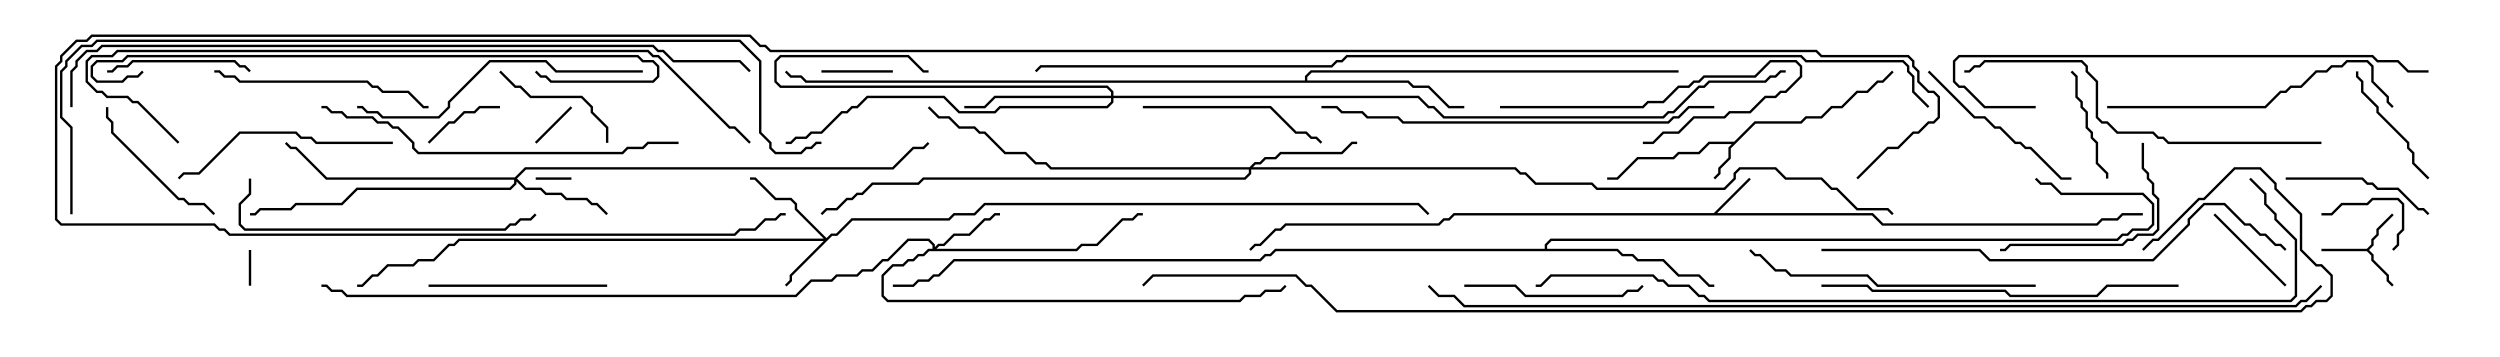 <svg version="1.1" width="105" height="15" xmlns="http://www.w3.org/2000/svg"><path d="M72.836,5.95L73.694,5.093L75.622,5.093L75.836,4.879L76.479,4.879L76.908,4.45L77.336,4.45L77.979,3.807L78.408,3.807L78.836,3.379L79.051,3.379L79.465,2.965L79.535,3.035L79.092,3.479L78.878,3.479L78.449,3.907L78.021,3.907L77.378,4.55L76.949,4.55L76.521,4.979L75.878,4.979L75.664,5.193L73.735,5.193L72.693,6.235L72.693,6.664L72.264,7.092L72.264,7.306L72.035,7.535L71.965,7.465L72.164,7.265L72.164,7.051L72.593,6.622L72.593,6.194L72.736,6.05L71.806,6.05L71.378,6.479L70.521,6.479L70.306,6.693L68.806,6.693L67.949,7.55L67.5,7.55L67.5,7.45L67.908,7.45L68.765,6.593L70.265,6.593L70.479,6.379L71.336,6.379L71.765,5.95z" stroke="none"/><path d="M99.408,10.45L99.593,10.265L99.593,10.051L99.807,9.836L99.807,9.622L100.465,8.965L100.535,9.035L99.907,9.664L99.907,9.878L99.693,10.092L99.693,10.306L99.499,10.5L99.693,10.694L99.693,10.908L100.336,11.551L100.336,11.765L100.535,11.965L100.465,12.035L100.236,11.806L100.236,11.592L99.593,10.949L99.593,10.735L99.408,10.55L97.5,10.55L97.5,10.45z" stroke="none"/><path d="M71.979,8.95L73.465,7.465L73.535,7.535L72.121,8.95L78.664,8.95L79.092,9.379L88.051,9.379L88.265,9.164L88.908,9.164L89.122,8.95L90,8.95L90,9.05L89.164,9.05L88.949,9.264L88.306,9.264L88.092,9.479L79.051,9.479L78.622,9.05L61.092,9.05L60.878,9.264L60.664,9.264L60.449,9.479L54.021,9.479L53.806,9.693L53.592,9.693L52.949,10.336L52.735,10.336L52.535,10.535L52.465,10.465L52.694,10.236L52.908,10.236L53.551,9.593L53.765,9.593L53.979,9.379L60.408,9.379L60.622,9.164L60.836,9.164L61.051,8.95z" stroke="none"/><path d="M54.807,3.379L54.807,3.194L55.051,2.95L70.5,2.95L70.5,3.05L55.092,3.05L54.907,3.235L54.907,3.379L59.164,3.379L59.378,3.593L60.021,3.593L60.878,4.45L61.5,4.45L61.5,4.55L60.836,4.55L59.979,3.693L59.336,3.693L59.122,3.479L33.836,3.479L33.622,3.264L33.194,3.264L32.965,3.035L33.035,2.965L33.235,3.164L33.664,3.164L33.878,3.379z" stroke="none"/><path d="M64.879,10.45L64.879,10.265L65.122,10.021L88.908,10.021L89.122,9.807L89.336,9.807L89.551,9.593L90.194,9.593L90.379,9.408L90.379,8.592L89.979,8.193L86.551,8.193L86.122,7.764L85.694,7.764L85.465,7.535L85.535,7.465L85.735,7.664L86.164,7.664L86.592,8.093L90.021,8.093L90.479,8.551L90.479,9.449L90.235,9.693L89.592,9.693L89.378,9.907L89.164,9.907L88.949,10.121L65.164,10.121L64.979,10.306L64.979,10.45L67.949,10.45L68.164,10.664L68.592,10.664L68.806,10.879L69.878,10.879L70.521,11.521L71.378,11.521L71.806,11.95L72,11.95L72,12.05L71.765,12.05L71.336,11.621L70.479,11.621L69.836,10.979L68.765,10.979L68.551,10.764L68.122,10.764L67.908,10.55L53.592,10.55L53.378,10.764L53.164,10.764L52.949,10.979L40.092,10.979L39.449,11.621L39.235,11.621L39.021,11.836L38.592,11.836L38.378,12.05L37.5,12.05L37.5,11.95L38.336,11.95L38.551,11.736L38.979,11.736L39.194,11.521L39.408,11.521L40.051,10.879L52.908,10.879L53.122,10.664L53.336,10.664L53.551,10.45z" stroke="none"/><path d="M34.714,10.001L34.908,9.807L35.122,9.807L35.765,9.164L39.836,9.164L40.051,8.95L40.908,8.95L41.336,8.521L59.592,8.521L60.035,8.965L59.965,9.035L59.551,8.621L41.378,8.621L40.949,9.05L40.092,9.05L39.878,9.264L35.806,9.264L35.164,9.907L34.949,9.907L33.264,11.592L33.264,11.806L33.035,12.035L32.965,11.965L33.164,11.765L33.164,11.551L34.594,10.121L19.306,10.121L19.092,10.336L18.878,10.336L18.235,10.979L17.592,10.979L17.378,11.193L16.306,11.193L15.878,11.621L15.664,11.621L15.235,12.05L15,12.05L15,11.95L15.194,11.95L15.622,11.521L15.836,11.521L16.265,11.093L17.336,11.093L17.551,10.879L18.194,10.879L18.836,10.236L19.051,10.236L19.265,10.021L34.594,10.021L33.379,8.806L33.379,8.592L33.194,8.407L32.551,8.407L31.694,7.55L31.5,7.55L31.5,7.45L31.735,7.45L32.592,8.307L33.235,8.307L33.479,8.551L33.479,8.765z" stroke="none"/><path d="M39.164,10.45L39.164,10.306L38.979,10.121L38.164,10.121L37.306,10.979L37.092,10.979L36.664,11.407L36.235,11.407L36.021,11.621L35.164,11.621L34.949,11.836L34.092,11.836L33.449,12.479L14.551,12.479L14.336,12.264L13.908,12.264L13.694,12.05L13.5,12.05L13.5,11.95L13.735,11.95L13.949,12.164L14.378,12.164L14.592,12.379L33.408,12.379L34.051,11.736L34.908,11.736L35.122,11.521L35.979,11.521L36.194,11.307L36.622,11.307L37.051,10.879L37.265,10.879L38.122,10.021L39.021,10.021L39.264,10.265L39.264,10.379L39.408,10.236L39.622,10.236L40.051,9.807L40.694,9.807L41.336,9.164L41.551,9.164L41.765,8.95L42,8.95L42,9.05L41.806,9.05L41.592,9.264L41.378,9.264L40.735,9.907L40.092,9.907L39.664,10.336L39.449,10.336L39.335,10.45L45.194,10.45L45.408,10.236L46.051,10.236L47.122,9.164L47.551,9.164L47.765,8.95L48,8.95L48,9.05L47.806,9.05L47.592,9.264L47.164,9.264L46.092,10.336L45.449,10.336L45.235,10.55L39.021,10.55L38.806,10.764L38.592,10.764L38.378,10.979L38.164,10.979L37.949,11.193L37.521,11.193L37.121,11.592L37.121,12.408L37.306,12.593L52.051,12.593L52.265,12.379L52.908,12.379L53.122,12.164L53.765,12.164L53.965,11.965L54.035,12.035L53.806,12.264L53.164,12.264L52.949,12.479L52.306,12.479L52.092,12.693L37.265,12.693L37.021,12.449L37.021,11.551L37.479,11.093L37.908,11.093L38.122,10.879L38.336,10.879L38.551,10.664L38.765,10.664L38.979,10.45z" stroke="none"/><path d="M21.622,7.45L22.051,7.021L37.479,7.021L38.336,6.164L38.765,6.164L38.965,5.965L39.035,6.035L38.806,6.264L38.378,6.264L37.521,7.121L22.092,7.121L21.714,7.5L22.092,7.879L22.735,7.879L22.949,8.093L23.592,8.093L23.806,8.307L24.664,8.307L24.878,8.521L25.092,8.521L25.535,8.965L25.465,9.035L25.051,8.621L24.836,8.621L24.622,8.407L23.765,8.407L23.551,8.193L22.908,8.193L22.694,7.979L22.051,7.979L21.693,7.621L21.693,7.735L21.449,7.979L15.021,7.979L14.378,8.621L12.449,8.621L12.235,8.836L10.949,8.836L10.735,9.05L10.5,9.05L10.5,8.95L10.694,8.95L10.908,8.736L12.194,8.736L12.408,8.521L14.336,8.521L14.979,7.879L21.408,7.879L21.593,7.694L21.593,7.55L13.694,7.55L12.408,6.264L12.194,6.264L11.965,6.035L12.035,5.965L12.235,6.164L12.449,6.164L13.735,7.45z" stroke="none"/><path d="M52.479,7.021L52.694,6.807L52.908,6.807L53.122,6.593L53.551,6.593L53.765,6.379L56.336,6.379L56.765,5.95L57,5.95L57,6.05L56.806,6.05L56.378,6.479L53.806,6.479L53.592,6.693L53.164,6.693L52.949,6.907L52.735,6.907L52.621,7.021L63.664,7.021L63.878,7.236L64.092,7.236L64.521,7.664L66.878,7.664L67.092,7.879L72.408,7.879L72.807,7.479L72.807,7.265L73.051,7.021L74.592,7.021L75.021,7.45L76.521,7.45L76.949,7.879L77.164,7.879L78.021,8.736L79.306,8.736L79.535,8.965L79.465,9.035L79.265,8.836L77.979,8.836L77.122,7.979L76.908,7.979L76.479,7.55L74.979,7.55L74.551,7.121L73.092,7.121L72.907,7.306L72.907,7.521L72.449,7.979L67.051,7.979L66.836,7.764L64.479,7.764L64.051,7.336L63.836,7.336L63.622,7.121L52.55,7.121L52.55,7.306L52.306,7.55L38.806,7.55L38.592,7.764L36.664,7.764L36.235,8.193L36.021,8.193L35.806,8.407L35.592,8.407L35.164,8.836L34.735,8.836L34.535,9.035L34.465,8.965L34.694,8.736L35.122,8.736L35.551,8.307L35.765,8.307L35.979,8.093L36.194,8.093L36.622,7.664L38.551,7.664L38.765,7.45L52.265,7.45L52.45,7.265L52.45,7.121L44.122,7.121L43.908,6.907L43.479,6.907L43.051,6.479L42.194,6.479L41.336,5.621L41.122,5.621L40.908,5.407L40.265,5.407L39.836,4.979L39.408,4.979L38.965,4.535L39.035,4.465L39.449,4.879L39.878,4.879L40.306,5.307L40.949,5.307L41.164,5.521L41.378,5.521L42.235,6.379L43.092,6.379L43.521,6.807L43.949,6.807L44.164,7.021z" stroke="none"/><path d="M46.664,4.021L46.664,3.878L46.479,3.693L32.765,3.693L32.521,3.449L32.521,2.551L32.765,2.307L38.164,2.307L38.806,2.95L39,2.95L39,3.05L38.765,3.05L38.122,2.407L32.806,2.407L32.621,2.592L32.621,3.408L32.806,3.593L46.521,3.593L46.764,3.836L46.764,4.021L59.592,4.021L60.021,4.45L60.235,4.45L60.664,4.879L69.836,4.879L70.051,4.664L70.265,4.664L71.336,3.593L71.551,3.593L71.765,3.379L74.122,3.379L74.336,3.164L74.551,3.164L74.765,2.95L75,2.95L75,3.05L74.806,3.05L74.592,3.264L74.378,3.264L74.164,3.479L71.806,3.479L71.592,3.693L71.378,3.693L70.306,4.764L70.092,4.764L69.878,4.979L60.622,4.979L60.194,4.55L59.979,4.55L59.551,4.121L46.764,4.121L46.764,4.306L46.521,4.55L42.021,4.55L41.806,4.764L40.265,4.764L39.622,4.121L36.449,4.121L36.021,4.55L35.806,4.55L35.592,4.764L35.378,4.764L34.521,5.621L34.092,5.621L33.878,5.836L33.449,5.836L33.235,6.05L33,6.05L33,5.95L33.194,5.95L33.408,5.736L33.836,5.736L34.051,5.521L34.479,5.521L35.336,4.664L35.551,4.664L35.765,4.45L35.979,4.45L36.408,4.021L39.664,4.021L40.306,4.664L41.765,4.664L41.979,4.45L46.479,4.45L46.664,4.265L46.664,4.121L41.806,4.121L41.378,4.55L40.5,4.55L40.5,4.45L41.336,4.45L41.765,4.021z" stroke="none"/><path d="M10.55,12L10.45,12L10.45,10.5L10.55,10.5z" stroke="none"/><path d="M24,7.45L24,7.55L22.5,7.55L22.5,7.45z" stroke="none"/><path d="M23.965,4.465L24.035,4.535L22.535,6.035L22.465,5.965z" stroke="none"/><path d="M34.5,3.05L34.5,2.95L37.5,2.95L37.5,3.05z" stroke="none"/><path d="M100.535,10.535L100.465,10.465L100.664,10.265L100.664,9.836L100.879,9.622L100.879,8.592L100.694,8.407L99.664,8.407L99.449,8.621L98.378,8.621L97.949,9.05L97.5,9.05L97.5,8.95L97.908,8.95L98.336,8.521L99.408,8.521L99.622,8.307L100.735,8.307L100.979,8.551L100.979,9.664L100.764,9.878L100.764,10.306z" stroke="none"/><path d="M18.035,6.035L17.965,5.965L18.836,5.093L19.051,5.093L19.479,4.664L19.908,4.664L20.122,4.45L21,4.45L21,4.55L20.164,4.55L19.949,4.764L19.521,4.764L19.092,5.193L18.878,5.193z" stroke="none"/><path d="M96.035,11.965L95.965,12.035L92.965,9.035L93.035,8.965z" stroke="none"/><path d="M86.965,3.035L87.035,2.965L87.264,3.194L87.264,4.051L87.479,4.265L87.479,4.479L87.693,4.694L87.693,5.336L87.907,5.551L87.907,5.765L88.121,5.979L88.121,6.836L88.55,7.265L88.55,7.5L88.45,7.5L88.45,7.306L88.021,6.878L88.021,6.021L87.807,5.806L87.807,5.592L87.593,5.378L87.593,4.735L87.379,4.521L87.379,4.306L87.164,4.092L87.164,3.235z" stroke="none"/><path d="M98.95,3L99.05,3L99.05,3.194L99.264,3.408L99.264,3.836L99.907,4.479L99.907,4.694L101.193,5.979L101.193,6.194L101.407,6.408L101.407,6.836L102.035,7.465L101.965,7.535L101.307,6.878L101.307,6.449L101.093,6.235L101.093,6.021L99.807,4.735L99.807,4.521L99.164,3.878L99.164,3.449L98.95,3.235z" stroke="none"/><path d="M25.55,6L25.45,6L25.45,5.378L24.807,4.735L24.807,4.521L24.408,4.121L22.265,4.121L21.836,3.693L21.622,3.693L20.965,3.035L21.035,2.965L21.664,3.593L21.878,3.593L22.306,4.021L24.449,4.021L24.907,4.479L24.907,4.694L25.55,5.336z" stroke="none"/><path d="M10.535,2.965L10.465,3.035L10.265,2.836L10.051,2.836L9.836,2.621L5.592,2.621L5.378,2.836L4.949,2.836L4.735,3.05L4.5,3.05L4.5,2.95L4.694,2.95L4.908,2.736L5.336,2.736L5.551,2.521L9.878,2.521L10.092,2.736L10.306,2.736z" stroke="none"/><path d="M63,4.55L63,4.45L68.979,4.45L69.194,4.236L69.836,4.236L70.479,3.593L70.908,3.593L71.122,3.379L71.336,3.379L71.551,3.164L73.694,3.164L74.336,2.521L75.449,2.521L75.693,2.765L75.693,3.235L75.021,3.907L74.806,3.907L74.592,4.121L74.164,4.121L73.521,4.764L72.664,4.764L72.449,4.979L71.164,4.979L70.521,5.621L69.878,5.621L69.449,6.05L69,6.05L69,5.95L69.408,5.95L69.836,5.521L70.479,5.521L71.122,4.879L72.408,4.879L72.622,4.664L73.479,4.664L74.122,4.021L74.551,4.021L74.765,3.807L74.979,3.807L75.593,3.194L75.593,2.806L75.408,2.621L74.378,2.621L73.735,3.264L71.592,3.264L71.378,3.479L71.164,3.479L70.949,3.693L70.521,3.693L69.878,4.336L69.235,4.336L69.021,4.55z" stroke="none"/><path d="M96,7.55L96,7.45L99.235,7.45L99.449,7.664L99.664,7.664L99.878,7.879L100.735,7.879L101.592,8.736L101.806,8.736L102.035,8.965L101.965,9.035L101.765,8.836L101.551,8.836L100.694,7.979L99.836,7.979L99.622,7.764L99.408,7.764L99.194,7.55z" stroke="none"/><path d="M9.035,8.965L8.965,9.035L8.551,8.621L7.908,8.621L7.694,8.407L7.479,8.407L4.664,5.592L4.664,5.164L4.45,4.949L4.45,4.5L4.55,4.5L4.55,4.908L4.764,5.122L4.764,5.551L7.521,8.307L7.735,8.307L7.949,8.521L8.592,8.521z" stroke="none"/><path d="M80.965,3.035L81.035,2.965L82.949,4.879L83.378,4.879L83.806,5.307L84.021,5.307L84.664,5.95L84.878,5.95L85.092,6.164L85.306,6.164L86.592,7.45L87,7.45L87,7.55L86.551,7.55L85.265,6.264L85.051,6.264L84.836,6.05L84.622,6.05L83.979,5.407L83.765,5.407L83.336,4.979L82.908,4.979z" stroke="none"/><path d="M61.5,12.05L61.5,11.95L63.664,11.95L64.092,12.379L68.122,12.379L68.336,12.164L68.765,12.164L68.965,11.965L69.035,12.035L68.806,12.264L68.378,12.264L68.164,12.479L64.051,12.479L63.622,12.05z" stroke="none"/><path d="M89.95,6L90.05,6L90.05,7.051L90.264,7.265L90.264,7.479L90.479,7.694L90.479,8.122L90.693,8.336L90.693,9.664L90.449,9.907L89.806,9.907L89.592,10.121L89.378,10.121L89.164,10.336L84.449,10.336L84.235,10.55L84,10.55L84,10.45L84.194,10.45L84.408,10.236L89.122,10.236L89.336,10.021L89.551,10.021L89.765,9.807L90.408,9.807L90.593,9.622L90.593,8.378L90.379,8.164L90.379,7.735L90.164,7.521L90.164,7.306L89.95,7.092z" stroke="none"/><path d="M18,12.05L18,11.95L25.5,11.95L25.5,12.05z" stroke="none"/><path d="M48,4.55L48,4.45L53.378,4.45L54.449,5.521L54.878,5.521L55.092,5.736L55.306,5.736L55.535,5.965L55.465,6.035L55.265,5.836L55.051,5.836L54.836,5.621L54.408,5.621L53.336,4.55z" stroke="none"/><path d="M16.5,5.95L16.5,6.05L13.265,6.05L13.051,5.836L12.622,5.836L12.408,5.621L10.092,5.621L8.378,7.336L7.735,7.336L7.535,7.535L7.465,7.465L7.694,7.236L8.336,7.236L10.051,5.521L12.449,5.521L12.664,5.736L13.092,5.736L13.306,5.95z" stroke="none"/><path d="M9,3.05L9,2.95L9.235,2.95L9.449,3.164L9.878,3.164L10.092,3.379L15.449,3.379L15.664,3.593L15.878,3.593L16.092,3.807L17.164,3.807L17.806,4.45L18,4.45L18,4.55L17.765,4.55L17.122,3.907L16.051,3.907L15.836,3.693L15.622,3.693L15.408,3.479L10.051,3.479L9.836,3.264L9.408,3.264L9.194,3.05z" stroke="none"/><path d="M88.5,4.55L88.5,4.45L95.122,4.45L95.765,3.807L95.979,3.807L96.194,3.593L96.622,3.593L97.265,2.95L97.694,2.95L97.908,2.736L98.336,2.736L98.551,2.521L99.449,2.521L99.693,2.765L99.693,3.408L100.336,4.051L100.336,4.265L100.535,4.465L100.465,4.535L100.236,4.306L100.236,4.092L99.593,3.449L99.593,2.806L99.408,2.621L98.592,2.621L98.378,2.836L97.949,2.836L97.735,3.05L97.306,3.05L96.664,3.693L96.235,3.693L96.021,3.907L95.806,3.907L95.164,4.55z" stroke="none"/><path d="M10.45,7.5L10.55,7.5L10.55,8.164L10.121,8.592L10.121,9.408L10.306,9.593L21.194,9.593L21.408,9.379L21.622,9.379L21.836,9.164L22.265,9.164L22.465,8.965L22.535,9.035L22.306,9.264L21.878,9.264L21.664,9.479L21.449,9.479L21.235,9.693L10.265,9.693L10.021,9.449L10.021,8.551L10.45,8.122z" stroke="none"/><path d="M27,2.95L27,3.05L23.336,3.05L22.908,2.621L20.592,2.621L18.907,4.306L18.907,4.521L18.449,4.979L16.051,4.979L15.836,4.764L15.408,4.764L15.194,4.55L15,4.55L15,4.45L15.235,4.45L15.449,4.664L15.878,4.664L16.092,4.879L18.408,4.879L18.807,4.479L18.807,4.265L20.551,2.521L22.949,2.521L23.378,2.95z" stroke="none"/><path d="M85.5,11.95L85.5,12.05L78.836,12.05L78.408,11.621L75.194,11.621L74.979,11.407L74.551,11.407L73.908,10.764L73.694,10.764L73.465,10.535L73.535,10.465L73.735,10.664L73.949,10.664L74.592,11.307L75.021,11.307L75.235,11.521L78.449,11.521L78.878,11.95z" stroke="none"/><path d="M76.5,12.05L76.5,11.95L78.449,11.95L78.664,12.164L84.235,12.164L84.449,12.379L88.051,12.379L88.479,11.95L91.5,11.95L91.5,12.05L88.521,12.05L88.092,12.479L84.408,12.479L84.194,12.264L78.622,12.264L78.408,12.05z" stroke="none"/><path d="M13.5,4.55L13.5,4.45L13.735,4.45L13.949,4.664L14.378,4.664L14.592,4.879L15.664,4.879L15.878,5.093L16.306,5.093L16.521,5.307L16.735,5.307L17.407,5.979L17.407,6.194L17.592,6.379L26.122,6.379L26.336,6.164L26.979,6.164L27.194,5.95L28.5,5.95L28.5,6.05L27.235,6.05L27.021,6.264L26.378,6.264L26.164,6.479L17.551,6.479L17.307,6.235L17.307,6.021L16.694,5.407L16.479,5.407L16.265,5.193L15.836,5.193L15.622,4.979L14.551,4.979L14.336,4.764L13.908,4.764L13.694,4.55z" stroke="none"/><path d="M97.5,5.95L97.5,6.05L91.051,6.05L90.836,5.836L90.622,5.836L90.408,5.621L88.908,5.621L88.479,5.193L88.265,5.193L88.021,4.949L88.021,3.449L87.593,3.021L87.593,2.806L87.408,2.621L83.378,2.621L83.164,2.836L82.949,2.836L82.735,3.05L82.5,3.05L82.5,2.95L82.694,2.95L82.908,2.736L83.122,2.736L83.336,2.521L87.449,2.521L87.693,2.765L87.693,2.979L88.121,3.408L88.121,4.908L88.306,5.093L88.521,5.093L88.949,5.521L90.449,5.521L90.664,5.736L90.878,5.736L91.092,5.95z" stroke="none"/><path d="M72,4.45L72,4.55L70.949,4.55L70.521,4.979L70.306,4.979L70.092,5.193L58.908,5.193L58.694,4.979L57.408,4.979L57.194,4.764L56.336,4.764L56.122,4.55L55.5,4.55L55.5,4.45L56.164,4.45L56.378,4.664L57.235,4.664L57.449,4.879L58.735,4.879L58.949,5.093L70.051,5.093L70.265,4.879L70.479,4.879L70.908,4.45z" stroke="none"/><path d="M5.965,2.965L6.035,3.035L5.806,3.264L5.378,3.264L5.164,3.479L4.051,3.479L3.807,3.235L3.807,2.765L4.051,2.521L5.122,2.521L5.336,2.307L26.806,2.307L27.021,2.521L27.449,2.521L27.693,2.765L27.693,3.235L27.449,3.479L23.122,3.479L22.908,3.264L22.694,3.264L22.465,3.035L22.535,2.965L22.735,3.164L22.949,3.164L23.164,3.379L27.408,3.379L27.593,3.194L27.593,2.806L27.408,2.621L26.979,2.621L26.765,2.407L5.378,2.407L5.164,2.621L4.092,2.621L3.907,2.806L3.907,3.194L4.092,3.379L5.122,3.379L5.336,3.164L5.765,3.164z" stroke="none"/><path d="M85.5,4.45L85.5,4.55L83.336,4.55L82.479,3.693L82.265,3.693L82.021,3.449L82.021,2.551L82.265,2.307L99.664,2.307L99.878,2.521L100.735,2.521L101.164,2.95L102,2.95L102,3.05L101.122,3.05L100.694,2.621L99.836,2.621L99.622,2.407L82.306,2.407L82.121,2.592L82.121,3.408L82.306,3.593L82.521,3.593L83.378,4.45z" stroke="none"/><path d="M76.5,10.55L76.5,10.45L83.164,10.45L83.592,10.879L90.408,10.879L91.879,9.408L91.879,9.194L92.551,8.521L93.449,8.521L94.306,9.379L94.521,9.379L94.949,9.807L95.164,9.807L95.592,10.236L95.806,10.236L96.035,10.465L95.965,10.535L95.765,10.336L95.551,10.336L95.122,9.907L94.908,9.907L94.479,9.479L94.265,9.479L93.408,8.621L92.592,8.621L91.979,9.235L91.979,9.449L90.449,10.979L83.551,10.979L83.122,10.55z" stroke="none"/><path d="M7.535,5.965L7.465,6.035L5.765,4.336L5.551,4.336L5.336,4.121L4.479,4.121L4.265,3.907L4.051,3.907L3.593,3.449L3.593,2.551L3.836,2.307L4.694,2.307L4.908,2.093L27.235,2.093L27.449,2.307L27.664,2.307L30.664,5.307L30.878,5.307L31.535,5.965L31.465,6.035L30.836,5.407L30.622,5.407L27.622,2.407L27.408,2.407L27.194,2.193L4.949,2.193L4.735,2.407L3.878,2.407L3.693,2.592L3.693,3.408L4.092,3.807L4.306,3.807L4.521,4.021L5.378,4.021L5.592,4.236L5.806,4.236z" stroke="none"/><path d="M3.05,4.5L2.95,4.5L2.95,2.979L3.164,2.765L3.164,2.551L3.622,2.093L4.051,2.093L4.265,1.879L27.449,1.879L27.664,2.093L27.878,2.093L28.306,2.521L31.092,2.521L31.535,2.965L31.465,3.035L31.051,2.621L28.265,2.621L27.836,2.193L27.622,2.193L27.408,1.979L4.306,1.979L4.092,2.193L3.664,2.193L3.264,2.592L3.264,2.806L3.05,3.021z" stroke="none"/><path d="M94.465,7.535L94.535,7.465L95.193,8.122L95.193,8.551L95.621,8.979L95.621,9.194L96.479,10.051L96.479,12.449L96.235,12.693L71.765,12.693L71.551,12.479L71.336,12.479L70.908,12.05L70.051,12.05L69.836,11.836L69.622,11.836L69.408,11.621L65.164,11.621L64.735,12.05L64.5,12.05L64.5,11.95L64.694,11.95L65.122,11.521L69.449,11.521L69.664,11.736L69.878,11.736L70.092,11.95L70.949,11.95L71.378,12.379L71.592,12.379L71.806,12.593L96.194,12.593L96.379,12.408L96.379,10.092L95.521,9.235L95.521,9.021L95.093,8.592L95.093,8.164z" stroke="none"/><path d="M3.05,9L2.95,9L2.95,5.378L2.521,4.949L2.521,2.979L2.736,2.765L2.736,2.551L3.408,1.879L3.836,1.879L4.051,1.664L31.092,1.664L31.979,2.551L31.979,5.551L32.407,5.979L32.407,6.194L32.592,6.379L33.622,6.379L33.836,6.164L34.051,6.164L34.265,5.95L34.5,5.95L34.5,6.05L34.306,6.05L34.092,6.264L33.878,6.264L33.664,6.479L32.551,6.479L32.307,6.235L32.307,6.021L31.879,5.592L31.879,2.592L31.051,1.764L4.092,1.764L3.878,1.979L3.449,1.979L2.836,2.592L2.836,2.806L2.621,3.021L2.621,4.908L3.05,5.336z" stroke="none"/><path d="M97.465,11.965L97.535,12.035L96.878,12.693L96.664,12.693L96.449,12.907L61.479,12.907L61.051,12.479L60.408,12.479L59.965,12.035L60.035,11.965L60.449,12.379L61.092,12.379L61.521,12.807L96.408,12.807L96.622,12.593L96.836,12.593z" stroke="none"/><path d="M81.035,4.465L80.965,4.535L80.307,3.878L80.307,3.235L80.093,3.021L80.093,2.806L79.908,2.621L75.836,2.621L75.622,2.407L56.592,2.407L56.378,2.621L56.164,2.621L55.949,2.836L43.735,2.836L43.535,3.035L43.465,2.965L43.694,2.736L55.908,2.736L56.122,2.521L56.336,2.521L56.551,2.307L75.664,2.307L75.878,2.521L79.949,2.521L80.193,2.765L80.193,2.979L80.407,3.194L80.407,3.836z" stroke="none"/><path d="M90.035,10.535L89.965,10.465L90.408,10.021L90.622,10.021L92.336,8.307L92.551,8.307L93.836,7.021L94.949,7.021L95.621,7.694L95.621,7.908L96.693,8.979L96.693,10.479L97.306,11.093L97.521,11.093L97.979,11.551L97.979,12.449L97.735,12.693L97.306,12.693L97.092,12.907L96.878,12.907L96.664,13.121L56.122,13.121L55.051,12.05L54.836,12.05L54.408,11.621L48.449,11.621L48.035,12.035L47.965,11.965L48.408,11.521L54.449,11.521L54.878,11.95L55.092,11.95L56.164,13.021L96.622,13.021L96.836,12.807L97.051,12.807L97.265,12.593L97.694,12.593L97.879,12.408L97.879,11.592L97.479,11.193L97.265,11.193L96.593,10.521L96.593,9.021L95.521,7.949L95.521,7.735L94.908,7.121L93.878,7.121L92.592,8.407L92.378,8.407L90.664,10.121L90.449,10.121z" stroke="none"/><path d="M78.035,7.535L77.965,7.465L79.265,6.164L79.694,6.164L80.336,5.521L80.551,5.521L80.979,5.093L81.194,5.093L81.379,4.908L81.379,4.092L81.194,3.907L80.979,3.907L80.521,3.449L80.521,3.021L80.307,2.806L80.307,2.592L80.122,2.407L76.479,2.407L76.265,2.193L32.336,2.193L32.122,1.979L31.908,1.979L31.479,1.55L3.878,1.55L3.664,1.764L3.235,1.764L2.621,2.378L2.621,2.592L2.407,2.806L2.407,9.194L2.592,9.379L9.021,9.379L9.235,9.593L9.449,9.593L9.664,9.807L30.836,9.807L31.051,9.593L31.694,9.593L32.122,9.164L32.551,9.164L32.765,8.95L33,8.95L33,9.05L32.806,9.05L32.592,9.264L32.164,9.264L31.735,9.693L31.092,9.693L30.878,9.907L9.622,9.907L9.408,9.693L9.194,9.693L8.979,9.479L2.551,9.479L2.307,9.235L2.307,2.765L2.521,2.551L2.521,2.336L3.194,1.664L3.622,1.664L3.836,1.45L31.521,1.45L31.949,1.879L32.164,1.879L32.378,2.093L76.306,2.093L76.521,2.307L80.164,2.307L80.407,2.551L80.407,2.765L80.621,2.979L80.621,3.408L81.021,3.807L81.235,3.807L81.479,4.051L81.479,4.949L81.235,5.193L81.021,5.193L80.592,5.621L80.378,5.621L79.735,6.264L79.306,6.264z" stroke="none"/></svg>